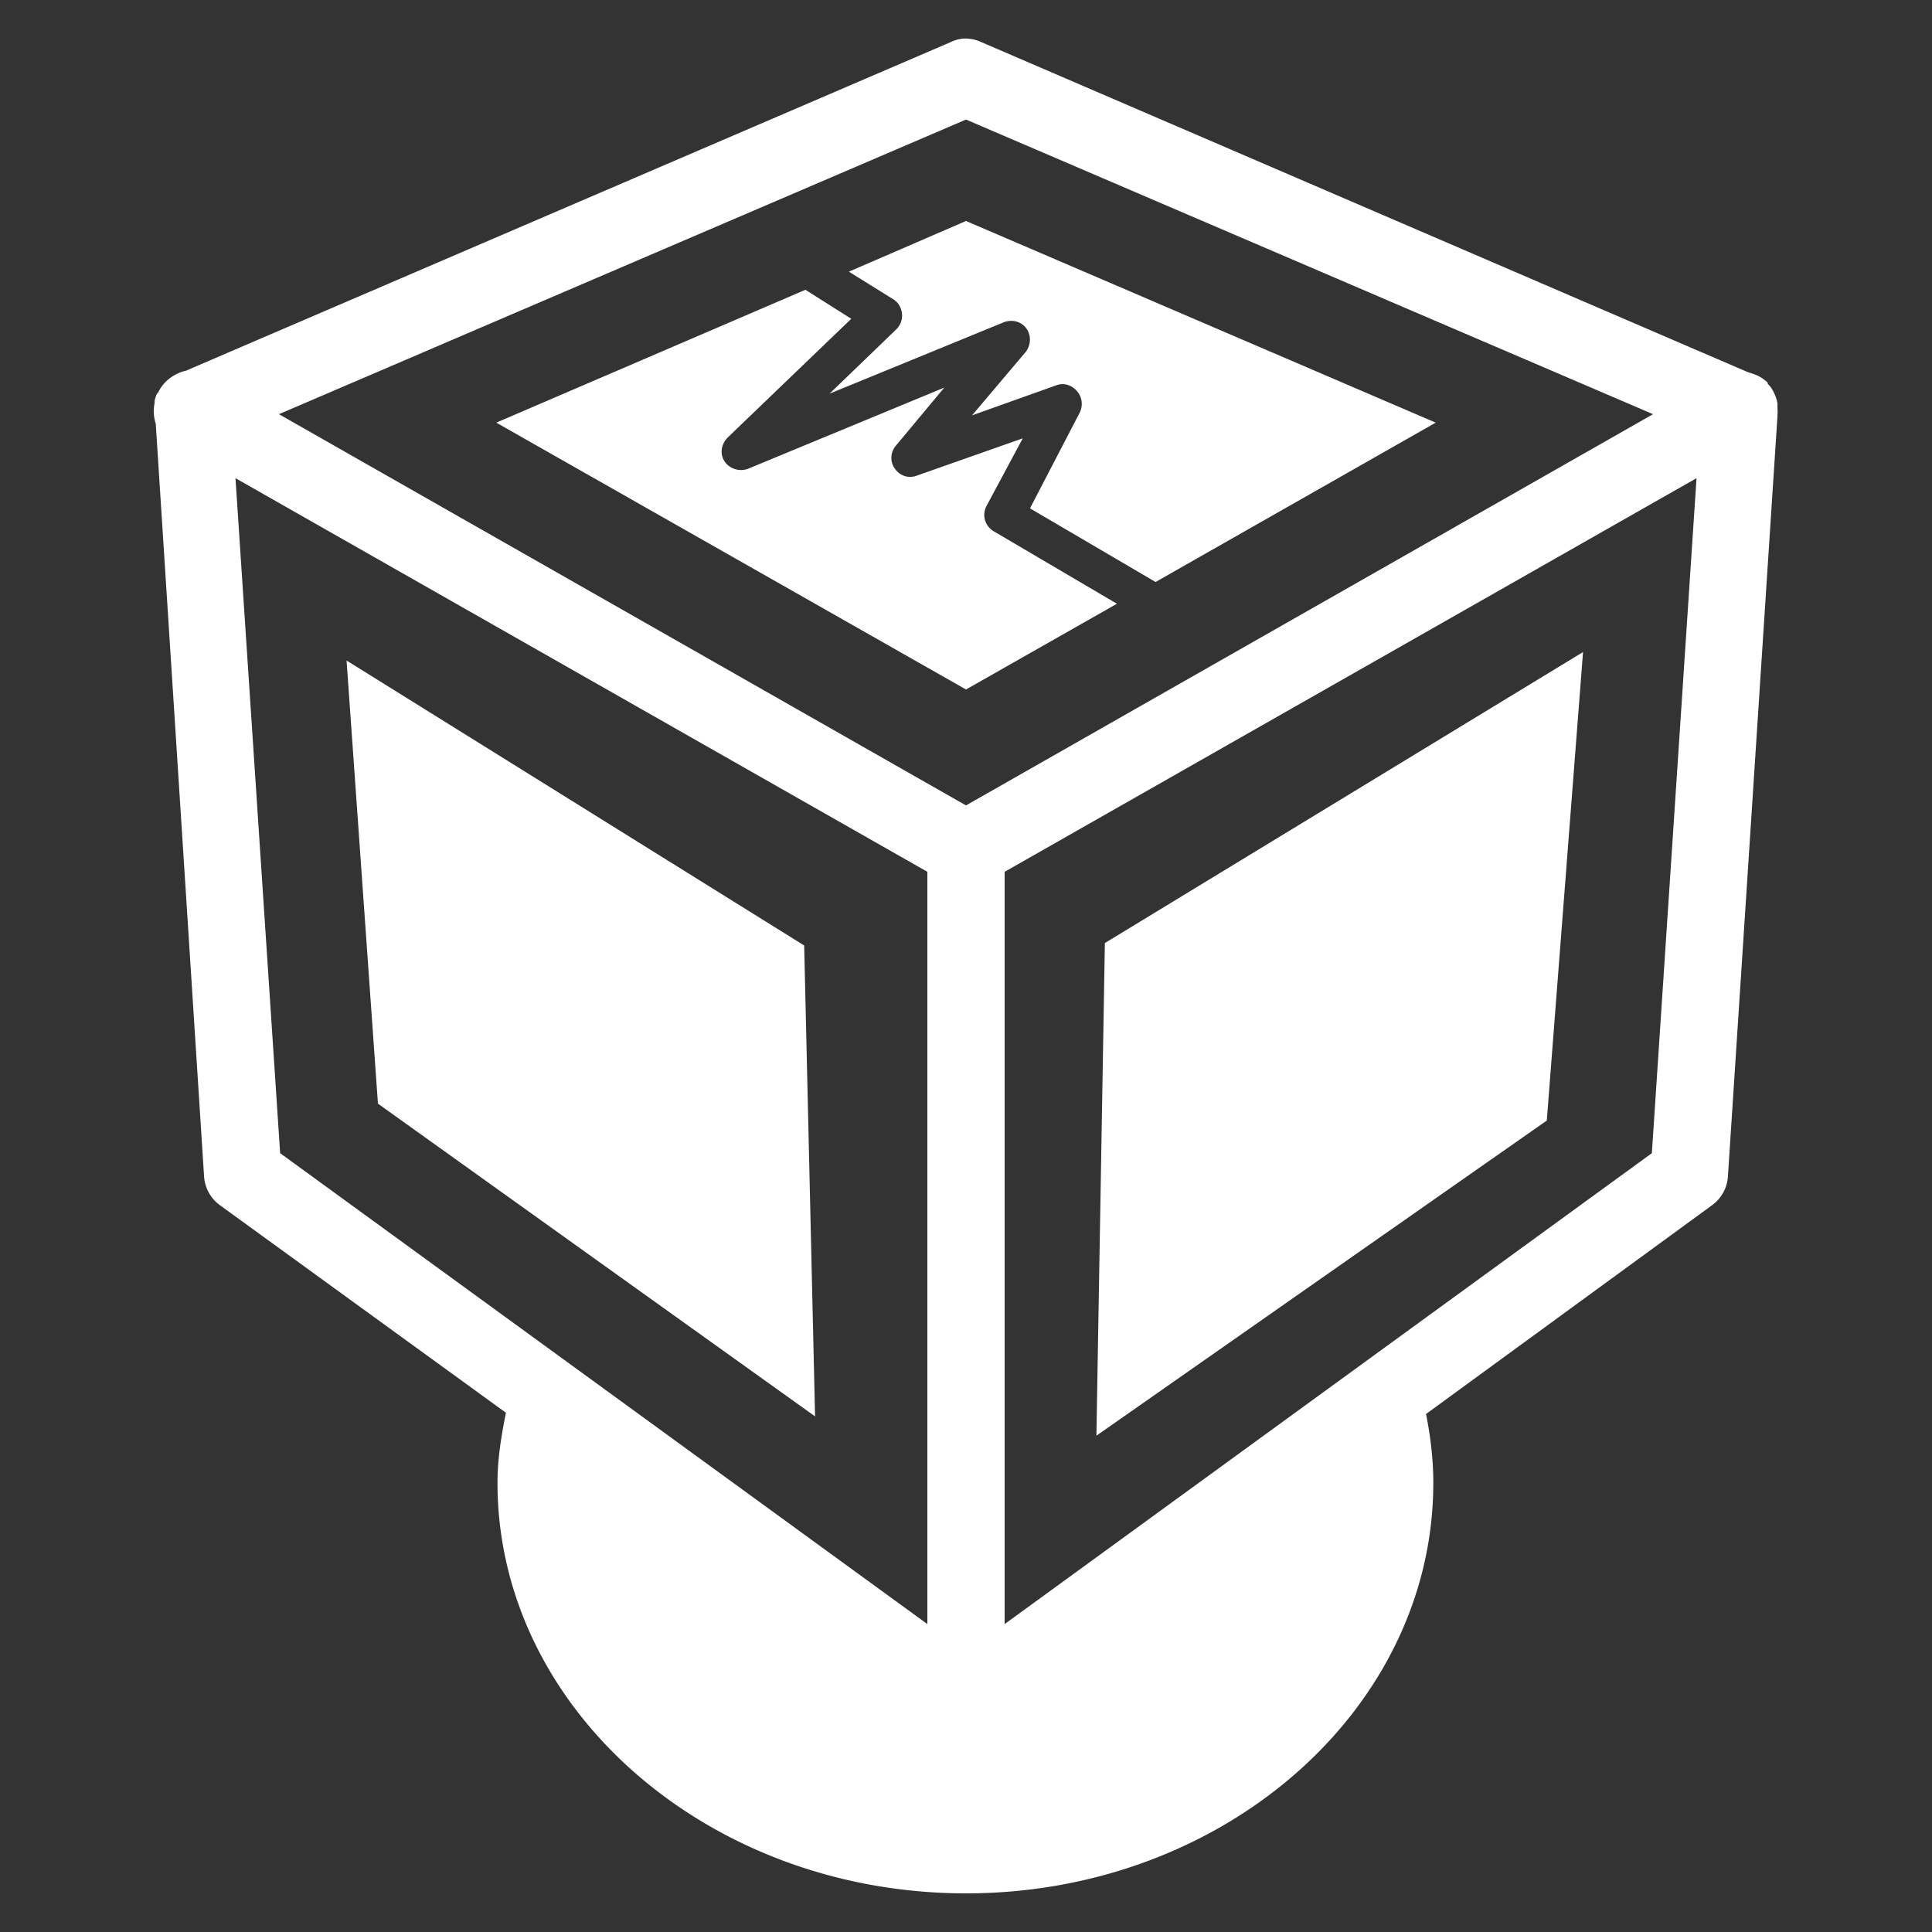 <?xml version="1.0"?>
<svg xmlns="http://www.w3.org/2000/svg" viewBox="0 0 50 50">
    <rect x="0" y="0" width="50" height="50" fill="#333333" stroke="none"/>
    <path style="fill:white;text-indent:0;text-align:start;line-height:normal;text-transform:none;block-progression:tb;-inkscape-font-specification:Sans" d="M 24.906 1 A 1 1 0 0 0 24.594 1.094 L 4.812 9.594 A 1 1 0 0 0 4.5 9.719 A 1 1 0 0 0 4.094 10.156 A 1 1 0 0 0 4.062 10.188 A 1 1 0 0 0 4 10.375 A 1 1 0 0 0 4 10.438 A 1 1 0 0 0 4 10.844 A 1 1 0 0 0 4.031 10.969 L 5.281 30.438 A 1 1 0 0 0 5.688 31.188 L 13.094 36.562 C 12.969 37.177 12.875 37.772 12.875 38.375 C 12.875 44.228 18.325 49 25 49 C 31.675 49 37.094 44.229 37.094 38.375 C 37.094 37.786 37.025 37.194 36.906 36.594 L 44.312 31.188 A 1 1 0 0 0 44.719 30.438 L 46 10.781 L 46 10.75 A 1.008 1.008 0 0 0 46 10.562 A 1 1 0 0 0 46 10.531 A 1.008 1.008 0 0 0 46 10.469 A 1 1 0 0 0 46 10.438 A 1.008 1.008 0 0 0 45.906 10.156 A 1.008 1.008 0 0 0 45.812 10 A 1.008 1.008 0 0 0 45.75 9.938 A 1 1 0 0 0 45.75 9.906 A 1.008 1.008 0 0 0 45.594 9.781 A 1.008 1.008 0 0 0 45.406 9.688 L 45.219 9.625 L 25.406 1.094 A 1 1 0 0 0 24.906 1 z M 25 3.094 L 42.781 10.719 L 25 20.844 L 7.219 10.719 L 25 3.094 z M 25 5.719 L 21.969 7.031 L 23.125 7.75 C 23.255 7.833 23.329 7.972 23.344 8.125 C 23.359 8.278 23.299 8.425 23.188 8.531 L 21.469 10.188 L 25.969 8.344 C 26.179 8.257 26.427 8.313 26.562 8.5 C 26.698 8.687 26.68 8.949 26.531 9.125 L 25.156 10.75 L 27.344 9.969 C 27.539 9.899 27.739 9.968 27.875 10.125 C 28.009 10.281 28.034 10.505 27.938 10.688 L 26.656 13.156 L 29.906 15.062 L 37.156 10.938 L 25 5.719 z M 20.844 7.5 L 12.844 10.938 L 25 17.844 L 28.906 15.625 L 25.719 13.75 C 25.489 13.615 25.406 13.331 25.531 13.094 L 26.469 11.344 L 23.719 12.312 C 23.506 12.389 23.285 12.312 23.156 12.125 C 23.028 11.938 23.041 11.703 23.188 11.531 L 24.438 10.031 L 19.375 12.125 C 19.154 12.218 18.881 12.14 18.75 11.938 C 18.619 11.736 18.67 11.479 18.844 11.312 L 22.031 8.25 L 20.844 7.5 z M 6.094 12.375 L 24 22.562 L 24 42.031 L 7.25 29.844 L 6.094 12.375 z M 43.906 12.375 L 42.75 29.844 L 26 42.031 L 26 22.562 L 43.906 12.375 z M 40.969 16.875 L 28.594 24.406 L 28.375 37.156 L 40.031 29 L 40.969 16.875 z M 8.969 17.094 L 9.781 28.562 L 21.094 36.656 L 20.812 24.469 L 8.969 17.094 z" overflow="visible" font-family="Sans"/>
</svg>
